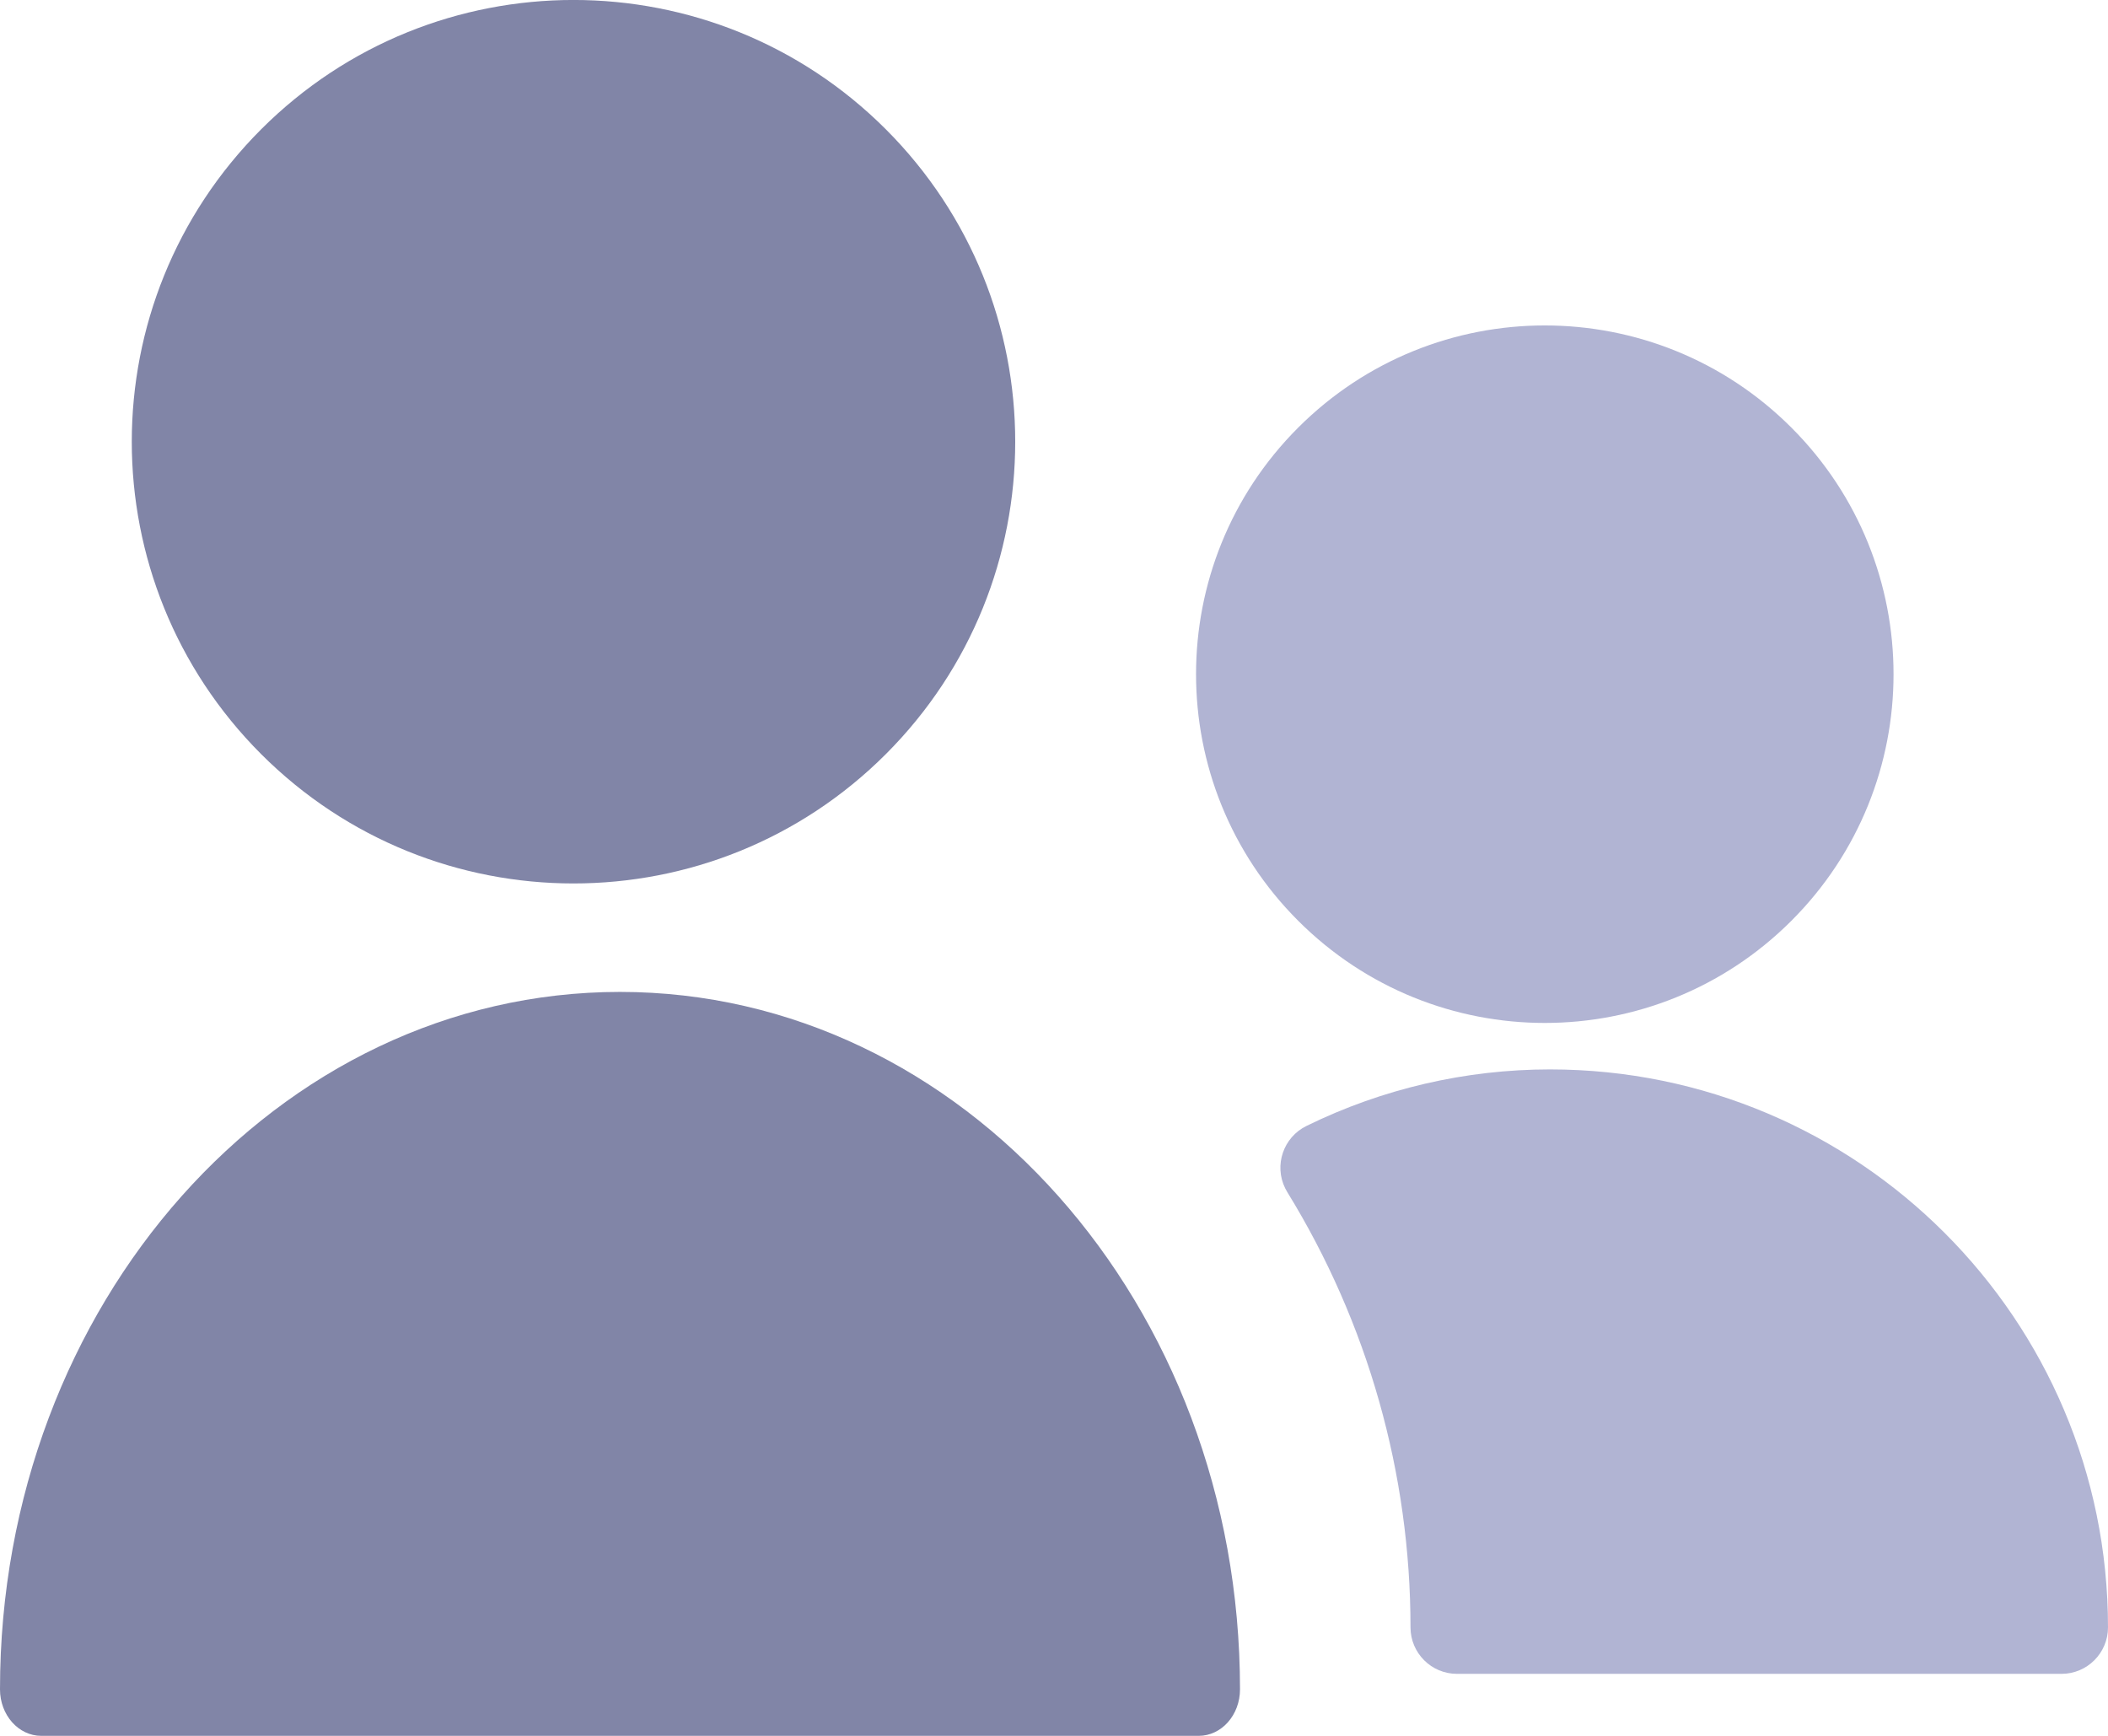 <svg width="17" height="14" viewBox="0 0 17 14" fill="none" xmlns="http://www.w3.org/2000/svg">
<path d="M12.5 8.625C11.819 8.625 11.147 8.781 10.536 9.081C10.35 9.172 10.273 9.397 10.364 9.583C10.369 9.593 10.375 9.604 10.381 9.614V9.614C11.031 10.67 11.375 11.885 11.375 13.125C11.375 13.332 11.543 13.5 11.75 13.5H16.625C16.832 13.5 17 13.332 17 13.125C17 10.64 14.985 8.625 12.5 8.625C12.5 8.625 12.5 8.625 12.5 8.625Z" fill="#B1B4D3"/>
<path d="M14.447 3.449C15.545 4.547 15.545 6.328 14.447 7.426C13.348 8.525 11.568 8.525 10.469 7.426C9.371 6.328 9.371 4.547 10.469 3.449C11.568 2.35 13.348 2.35 14.447 3.449Z" fill="#B1B4D3"/>
<path d="M7.144 1.043C8.535 2.435 8.535 4.69 7.144 6.082C5.753 7.473 3.497 7.473 2.106 6.082C0.715 4.69 0.715 2.435 2.106 1.043C3.497 -0.348 5.753 -0.348 7.144 1.043Z" fill="#8185A7"/>
<path d="M10 13.625C10 10.518 7.761 8 5 8C2.239 8 0 10.518 0 13.625H0C2.77975e-08 13.832 0.149 14 0.333 14H9.667C9.851 14 10 13.832 10 13.625Z" fill="#8185A7"/>
</svg>
